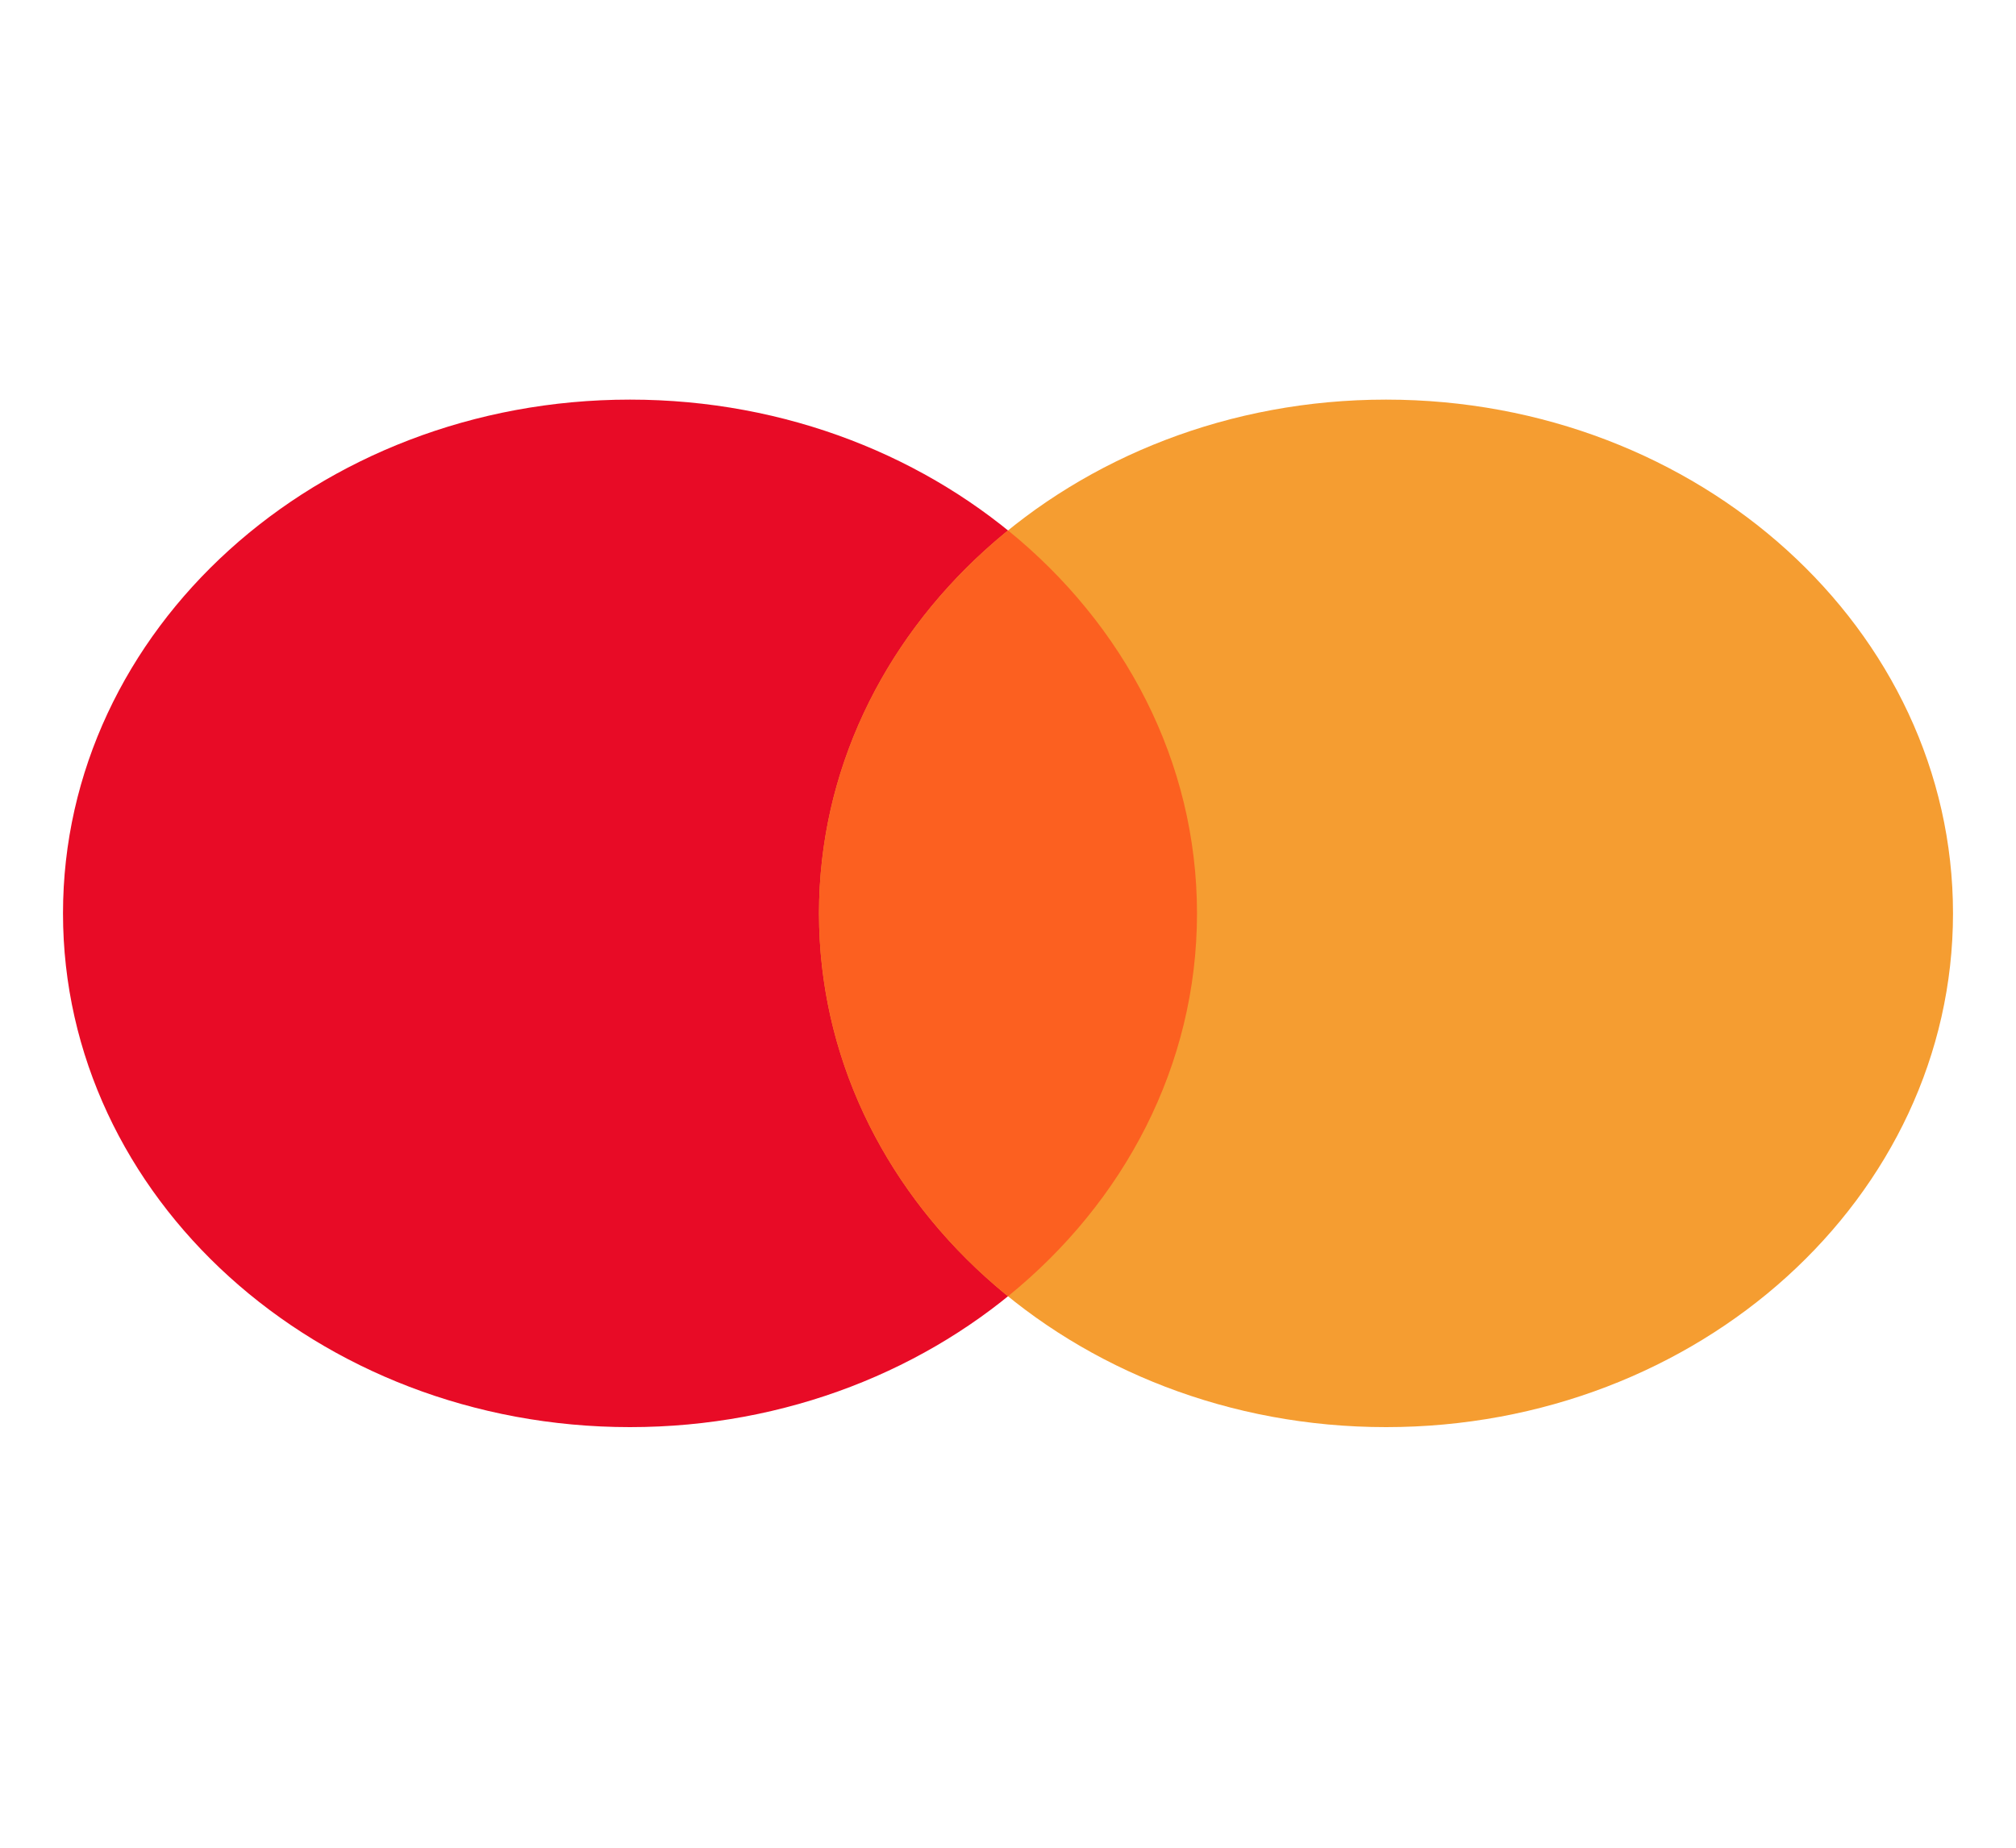 <svg width="24" height="22" viewBox="0 0 24 22" fill="none" xmlns="http://www.w3.org/2000/svg">
<path d="M7.5 16.992C11.228 16.992 14.25 14.253 14.25 10.875C14.25 7.497 11.228 4.758 7.5 4.758C3.772 4.758 0.75 7.497 0.75 10.875C0.75 14.253 3.772 16.992 7.5 16.992Z" fill="#E80B26"/>
<path d="M16.5 16.992C20.228 16.992 23.25 14.253 23.25 10.875C23.25 7.497 20.228 4.758 16.5 4.758C12.772 4.758 9.75 7.497 9.75 10.875C9.75 14.253 12.772 16.992 16.5 16.992Z" fill="#F59D31"/>
<path d="M12 15.434C13.381 14.314 14.25 12.687 14.25 10.875C14.25 9.063 13.381 7.436 12 6.315C10.619 7.436 9.75 9.063 9.75 10.875C9.75 12.687 10.619 14.314 12 15.434Z" fill="#FC6020"/>
</svg>

